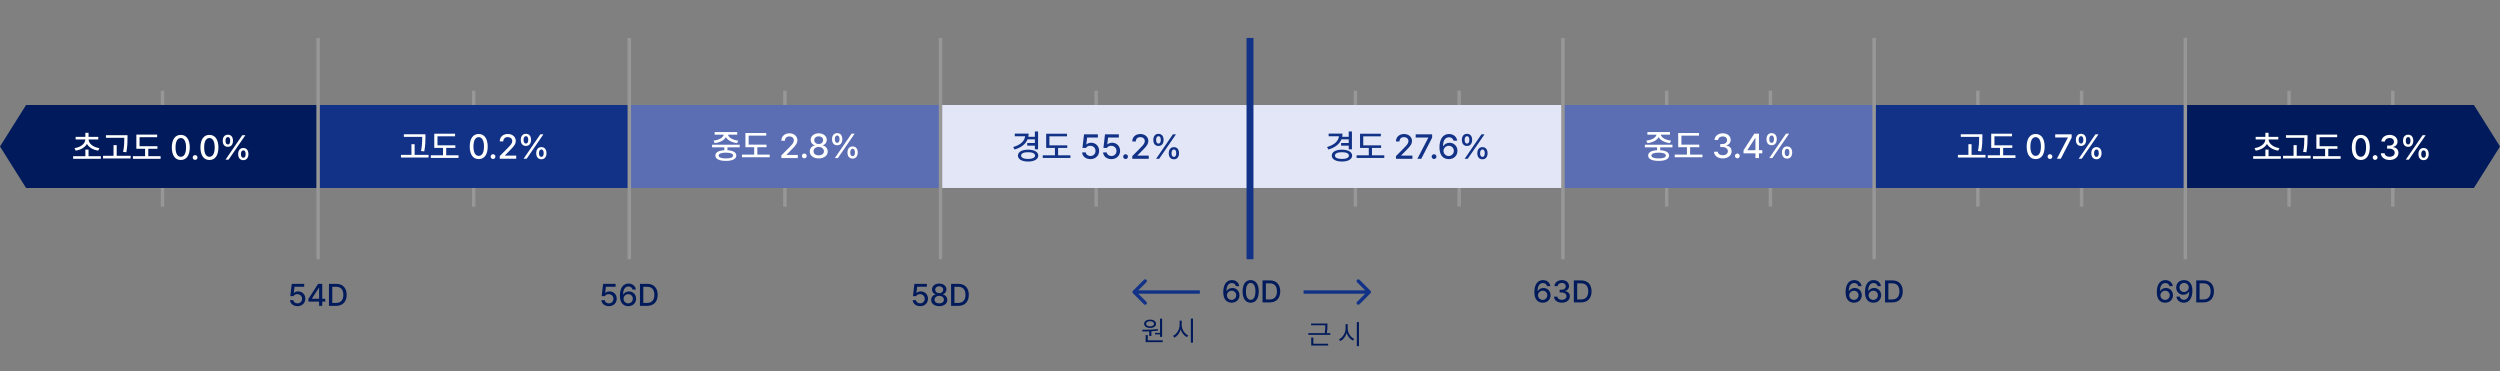 <?xml version="1.0" encoding="UTF-8"?>
<svg width="593px" height="88px" viewBox="0 0 593 88" version="1.1" xmlns="http://www.w3.org/2000/svg" xmlns:xlink="http://www.w3.org/1999/xlink">
    <rect x="0" y="0" width="593" height="88" fill="#808080" stroke="none"/>
    <title>Artboard</title>
    <g id="Artboard" stroke="none" stroke-width="1" fill="none" fill-rule="evenodd">
        <g id="totalSeverity50s" transform="translate(0, 9)">
            <polygon id="Path" fill="#979797" points="111.956 40.013 111.956 12.523 112.777 12.523 112.777 40.013"></polygon>
            <polygon id="Path" fill="#001A5B" fill-rule="nonzero" points="6.188 15.904 29.816 15.904 29.816 35.589 6.188 35.589 0 25.746"></polygon>
            <path d="M292.134,62.802 C293.255,62.809 294.002,62.034 294.002,61.021 C294.002,60.023 293.252,59.309 292.322,59.305 C291.756,59.309 291.266,59.569 290.981,60.012 L290.924,60.012 C290.924,58.833 291.392,58.134 292.199,58.13 C292.725,58.134 293.061,58.44 293.165,58.866 L293.951,58.866 C293.829,58.037 293.162,57.438 292.199,57.438 C290.948,57.438 290.162,58.476 290.159,60.293 C290.159,62.221 291.169,62.794 292.134,62.802 Z M291.017,61.043 C291.024,60.462 291.511,59.951 292.149,59.954 C292.776,59.951 293.23,60.437 293.23,61.036 C293.23,61.645 292.758,62.135 292.127,62.138 C291.485,62.135 291.02,61.623 291.017,61.043 Z" id="Shape" fill="#001A5B" fill-rule="nonzero"></path>
            <path d="M296.662,62.802 C297.869,62.802 298.575,61.829 298.579,60.12 C298.575,58.422 297.858,57.438 296.662,57.438 C295.461,57.438 294.744,58.422 294.744,60.12 C294.744,61.829 295.454,62.802 296.662,62.802 Z M295.537,60.12 C295.537,58.822 295.959,58.112 296.662,58.109 C297.36,58.112 297.786,58.822 297.786,60.12 C297.786,61.421 297.364,62.117 296.662,62.117 C295.955,62.117 295.533,61.421 295.537,60.12 Z" id="Shape" fill="#001A5B" fill-rule="nonzero"></path>
            <path d="M301.167,62.73 C302.756,62.73 303.672,61.742 303.676,60.113 C303.672,58.487 302.756,57.51 301.217,57.51 L299.473,57.51 L299.473,62.73 L301.167,62.73 Z M300.266,62.038 L300.266,58.203 L301.167,58.203 C302.306,58.203 302.89,58.884 302.89,60.113 C302.89,61.346 302.306,62.034 301.123,62.038 L300.266,62.038 Z" id="Shape" fill="#001A5B" fill-rule="nonzero"></path>
            <path d="M275.659,66.581 L275.153,66.581 L275.153,69.951 L273.973,69.951 L273.973,70.316 L275.153,70.316 L275.153,70.906 L275.659,70.906 L275.659,66.581 Z M270.93,69.221 L271,69.631 C271.478,69.631 272.025,69.631 272.602,69.608 L272.602,70.707 L273.108,70.707 L273.108,69.583 C273.631,69.551 274.166,69.499 274.672,69.419 L274.64,69.054 C273.419,69.205 271.99,69.214 270.93,69.221 Z M271.391,67.805 C271.388,68.413 271.958,68.791 272.801,68.791 C273.637,68.791 274.207,68.413 274.21,67.805 C274.207,67.205 273.637,66.811 272.801,66.811 C271.958,66.811 271.388,67.205 271.391,67.805 Z M271.75,72.149 L275.8,72.149 L275.8,71.726 L272.256,71.726 L272.256,70.483 L271.75,70.483 L271.75,72.149 Z M271.872,67.805 C271.865,67.439 272.244,67.189 272.801,67.196 C273.343,67.189 273.727,67.439 273.73,67.805 C273.727,68.176 273.343,68.416 272.801,68.42 C272.244,68.416 271.865,68.176 271.872,67.805 Z" id="Shape" fill="#001A5B" fill-rule="nonzero"></path>
            <path d="M280.304,68.106 L280.304,67.068 L279.805,67.068 L279.805,68.106 C279.798,69.185 279.096,70.275 278.247,70.662 L278.568,71.085 C279.234,70.749 279.795,70.028 280.058,69.169 C280.33,69.98 280.891,70.656 281.541,70.97 L281.849,70.573 C281.009,70.191 280.301,69.147 280.304,68.106 Z M282.471,72.284 L282.977,72.284 L282.977,66.574 L282.471,66.574 L282.471,72.284 Z" id="Shape" fill="#001A5B" fill-rule="nonzero"></path>
            <path d="M314.862,67.74 L310.991,67.74 L310.991,68.151 L314.361,68.151 L314.361,68.183 C314.365,68.666 314.365,69.227 314.211,70.015 L310.331,70.015 L310.331,70.438 L315.547,70.438 L315.547,70.015 L314.711,70.015 C314.862,69.24 314.862,68.663 314.862,68.183 L314.862,67.74 Z M311.023,72.963 L315.035,72.963 L315.035,72.54 L311.523,72.54 L311.523,71.079 L311.023,71.079 L311.023,72.963 Z" id="Shape" fill="#001A5B" fill-rule="nonzero"></path>
            <path d="M319.674,68.926 L319.674,67.888 L319.174,67.888 L319.174,68.926 C319.168,70.006 318.466,71.095 317.617,71.483 L317.937,71.905 C318.603,71.569 319.164,70.848 319.427,69.99 C319.699,70.8 320.26,71.476 320.911,71.79 L321.218,71.393 C320.378,71.012 319.67,69.967 319.674,68.926 Z M321.84,73.104 L322.346,73.104 L322.346,67.394 L321.84,67.394 L321.84,73.104 Z" id="Shape" fill="#001A5B" fill-rule="nonzero"></path>
            <path d="M70.563,63.622 C71.652,63.622 72.423,62.883 72.423,61.856 C72.423,60.85 71.698,60.122 70.714,60.118 C70.318,60.122 69.95,60.263 69.734,60.472 L69.684,60.472 L69.857,59.008 L72.156,59.008 L72.156,58.331 L69.201,58.331 L68.862,61.236 L69.612,61.236 C69.788,60.915 70.109,60.774 70.527,60.774 C71.183,60.782 71.652,61.243 71.652,61.877 C71.652,62.497 71.197,62.955 70.563,62.959 C70.037,62.955 69.612,62.631 69.568,62.187 L68.797,62.187 C68.833,63.02 69.575,63.622 70.563,63.622 Z" id="Path" fill="#001A5B" fill-rule="nonzero"></path>
            <path d="M73.151,62.533 L75.688,62.533 L75.688,63.55 L76.438,63.55 L76.438,62.533 L77.152,62.533 L77.152,61.863 L76.438,61.863 L76.438,58.331 L75.458,58.331 L73.151,61.892 L73.151,62.533 Z M73.987,61.863 L73.987,61.82 L75.631,59.275 L75.688,59.275 L75.688,61.863 L73.987,61.863 Z" id="Shape" fill="#001A5B" fill-rule="nonzero"></path>
            <path d="M79.718,63.55 C81.308,63.55 82.224,62.562 82.227,60.933 C82.224,59.307 81.308,58.331 79.769,58.331 L78.024,58.331 L78.024,63.55 L79.718,63.55 Z M78.817,62.858 L78.817,59.023 L79.718,59.023 C80.857,59.023 81.441,59.704 81.441,60.933 C81.441,62.166 80.857,62.854 79.675,62.858 L78.817,62.858 Z" id="Shape" fill="#001A5B" fill-rule="nonzero"></path>
            <path d="M144.424,63.622 C145.512,63.622 146.284,62.883 146.284,61.856 C146.284,60.85 145.559,60.122 144.576,60.118 C144.179,60.122 143.811,60.263 143.595,60.472 L143.545,60.472 L143.718,59.008 L146.017,59.008 L146.017,58.331 L143.061,58.331 L142.723,61.236 L143.472,61.236 C143.649,60.915 143.969,60.774 144.388,60.774 C145.044,60.782 145.512,61.243 145.512,61.877 C145.512,62.497 145.058,62.955 144.424,62.959 C143.897,62.955 143.472,62.631 143.429,62.187 L142.658,62.187 C142.694,63.02 143.436,63.622 144.424,63.622 Z" id="Path" fill="#001A5B" fill-rule="nonzero"></path>
            <path d="M149.016,63.622 C150.136,63.629 150.883,62.854 150.883,61.841 C150.883,60.843 150.133,60.129 149.203,60.126 C148.637,60.129 148.147,60.389 147.862,60.832 L147.805,60.832 C147.805,59.653 148.273,58.954 149.081,58.951 C149.607,58.954 149.942,59.261 150.046,59.686 L150.832,59.686 C150.71,58.857 150.043,58.259 149.081,58.259 C147.83,58.259 147.044,59.297 147.04,61.113 C147.04,63.042 148.05,63.615 149.016,63.622 Z M147.898,61.863 C147.906,61.283 148.392,60.771 149.03,60.774 C149.657,60.771 150.112,61.257 150.112,61.856 C150.112,62.465 149.639,62.955 149.009,62.959 C148.367,62.955 147.902,62.443 147.898,61.863 Z" id="Shape" fill="#001A5B" fill-rule="nonzero"></path>
            <path d="M153.493,63.55 C155.082,63.55 155.998,62.562 156.001,60.933 C155.998,59.307 155.082,58.331 153.543,58.331 L151.798,58.331 L151.798,63.55 L153.493,63.55 Z M152.591,62.858 L152.591,59.023 L153.493,59.023 C154.631,59.023 155.215,59.704 155.215,60.933 C155.215,62.166 154.631,62.854 153.449,62.858 L152.591,62.858 Z" id="Shape" fill="#001A5B" fill-rule="nonzero"></path>
            <path d="M218.259,63.622 C219.348,63.622 220.119,62.883 220.119,61.856 C220.119,60.85 219.394,60.122 218.411,60.118 C218.014,60.122 217.647,60.263 217.43,60.472 L217.38,60.472 L217.553,59.008 L219.852,59.008 L219.852,58.331 L216.897,58.331 L216.558,61.236 L217.308,61.236 C217.484,60.915 217.805,60.774 218.223,60.774 C218.879,60.782 219.348,61.243 219.348,61.877 C219.348,62.497 218.893,62.955 218.259,62.959 C217.733,62.955 217.308,62.631 217.264,62.187 L216.493,62.187 C216.529,63.02 217.272,63.622 218.259,63.622 Z" id="Path" fill="#001A5B" fill-rule="nonzero"></path>
            <path d="M222.786,63.622 C223.904,63.622 224.7,63.009 224.704,62.158 C224.7,61.488 224.217,60.94 223.608,60.846 L223.608,60.818 C224.134,60.695 224.498,60.219 224.502,59.65 C224.498,58.846 223.77,58.259 222.786,58.259 C221.788,58.259 221.064,58.846 221.064,59.65 C221.064,60.219 221.42,60.695 221.958,60.818 L221.958,60.846 C221.341,60.94 220.862,61.488 220.869,62.158 C220.862,63.009 221.651,63.622 222.786,63.622 Z M221.676,62.101 C221.666,61.564 222.137,61.171 222.786,61.171 C223.428,61.171 223.896,61.564 223.896,62.101 C223.896,62.613 223.464,62.966 222.786,62.966 C222.098,62.966 221.666,62.613 221.676,62.101 Z M221.834,59.722 C221.839,59.235 222.213,58.904 222.786,58.907 C223.345,58.904 223.727,59.235 223.723,59.722 C223.727,60.212 223.331,60.547 222.786,60.544 C222.227,60.547 221.839,60.209 221.834,59.722 Z" id="Shape" fill="#001A5B" fill-rule="nonzero"></path>
            <path d="M227.292,63.55 C228.882,63.55 229.797,62.562 229.8,60.933 C229.797,59.307 228.882,58.331 227.342,58.331 L225.598,58.331 L225.598,63.55 L227.292,63.55 Z M226.391,62.858 L226.391,59.023 L227.292,59.023 C228.43,59.023 229.014,59.704 229.014,60.933 C229.014,62.166 228.43,62.854 227.249,62.858 L226.391,62.858 Z" id="Shape" fill="#001A5B" fill-rule="nonzero"></path>
            <path d="M365.926,62.802 C367.047,62.809 367.794,62.034 367.794,61.021 C367.794,60.023 367.044,59.309 366.114,59.305 C365.548,59.309 365.058,59.569 364.773,60.012 L364.716,60.012 C364.716,58.833 365.184,58.134 365.992,58.13 C366.517,58.134 366.853,58.44 366.957,58.866 L367.743,58.866 C367.621,58.037 366.954,57.438 365.992,57.438 C364.741,57.438 363.955,58.476 363.951,60.293 C363.951,62.221 364.961,62.794 365.926,62.802 Z M364.809,61.043 C364.816,60.462 365.303,59.951 365.941,59.954 C366.568,59.951 367.022,60.437 367.022,61.036 C367.022,61.645 366.55,62.135 365.92,62.138 C365.277,62.135 364.813,61.623 364.809,61.043 Z" id="Shape" fill="#001A5B" fill-rule="nonzero"></path>
            <path d="M370.49,62.802 C371.571,62.802 372.374,62.164 372.371,61.295 C372.374,60.635 371.96,60.156 371.247,60.055 L371.247,60.019 C371.809,59.879 372.177,59.453 372.169,58.859 C372.177,58.087 371.531,57.438 370.504,57.438 C369.531,57.438 368.745,58.015 368.724,58.866 L369.487,58.866 C369.505,58.394 369.975,58.102 370.497,58.102 C371.048,58.102 371.405,58.426 371.405,58.902 C371.405,59.403 370.991,59.734 370.396,59.731 L369.949,59.731 L369.949,60.38 L370.396,60.38 C371.142,60.383 371.571,60.751 371.571,61.266 C371.571,61.774 371.113,62.117 370.482,62.117 C369.898,62.117 369.445,61.825 369.415,61.367 L368.608,61.367 C368.641,62.221 369.409,62.802 370.49,62.802 Z" id="Path" fill="#001A5B" fill-rule="nonzero"></path>
            <path d="M375.01,62.73 C376.599,62.73 377.515,61.742 377.518,60.113 C377.515,58.487 376.599,57.51 375.06,57.51 L373.315,57.51 L373.315,62.73 L375.01,62.73 Z M374.108,62.038 L374.108,58.203 L375.01,58.203 C376.148,58.203 376.732,58.884 376.732,60.113 C376.732,61.346 376.148,62.034 374.966,62.038 L374.108,62.038 Z" id="Shape" fill="#001A5B" fill-rule="nonzero"></path>
            <path d="M439.748,62.802 C440.869,62.809 441.614,62.034 441.614,61.021 C441.614,60.023 440.865,59.309 439.935,59.305 C439.369,59.309 438.879,59.569 438.594,60.012 L438.536,60.012 C438.536,58.833 439.005,58.134 439.812,58.13 C440.339,58.134 440.674,58.44 440.779,58.866 L441.564,58.866 C441.441,58.037 440.775,57.438 439.812,57.438 C438.562,57.438 437.776,58.476 437.773,60.293 C437.773,62.221 438.781,62.794 439.748,62.802 Z M438.631,61.043 C438.637,60.462 439.124,59.951 439.762,59.954 C440.389,59.951 440.843,60.437 440.843,61.036 C440.843,61.645 440.371,62.135 439.74,62.138 C439.099,62.135 438.634,61.623 438.631,61.043 Z" id="Shape" fill="#001A5B" fill-rule="nonzero"></path>
            <path d="M444.346,62.802 C445.468,62.809 446.214,62.034 446.214,61.021 C446.214,60.023 445.464,59.309 444.534,59.305 C443.968,59.309 443.478,59.569 443.193,60.012 L443.136,60.012 C443.136,58.833 443.604,58.134 444.411,58.13 C444.938,58.134 445.273,58.44 445.377,58.866 L446.163,58.866 C446.041,58.037 445.374,57.438 444.411,57.438 C443.16,57.438 442.375,58.476 442.371,60.293 C442.371,62.221 443.381,62.794 444.346,62.802 Z M443.229,61.043 C443.237,60.462 443.723,59.951 444.361,59.954 C444.989,59.951 445.442,60.437 445.442,61.036 C445.442,61.645 444.971,62.135 444.34,62.138 C443.698,62.135 443.233,61.623 443.229,61.043 Z" id="Shape" fill="#001A5B" fill-rule="nonzero"></path>
            <path d="M448.823,62.73 C450.413,62.73 451.329,61.742 451.332,60.113 C451.329,58.487 450.413,57.51 448.874,57.51 L447.129,57.51 L447.129,62.73 L448.823,62.73 Z M447.923,62.038 L447.923,58.203 L448.823,58.203 C449.962,58.203 450.546,58.884 450.546,60.113 C450.546,61.346 449.962,62.034 448.78,62.038 L447.923,62.038 Z" id="Shape" fill="#001A5B" fill-rule="nonzero"></path>
            <path d="M513.565,62.802 C514.686,62.809 515.432,62.034 515.432,61.021 C515.432,60.023 514.682,59.309 513.752,59.306 C513.186,59.309 512.696,59.569 512.412,60.012 L512.354,60.012 C512.354,58.833 512.823,58.134 513.63,58.131 C514.156,58.134 514.491,58.44 514.596,58.866 L515.382,58.866 C515.259,58.037 514.592,57.438 513.63,57.438 C512.379,57.438 511.593,58.476 511.59,60.293 C511.59,62.221 512.599,62.795 513.565,62.802 Z M512.448,61.043 C512.455,60.462 512.942,59.951 513.579,59.954 C514.206,59.951 514.661,60.437 514.661,61.036 C514.661,61.645 514.188,62.135 513.558,62.139 C512.916,62.135 512.451,61.623 512.448,61.043 Z" id="Shape" fill="#001A5B" fill-rule="nonzero"></path>
            <path d="M518.07,57.438 C516.935,57.431 516.196,58.21 516.196,59.205 C516.196,60.203 516.946,60.92 517.883,60.92 C518.445,60.92 518.936,60.654 519.217,60.214 L519.282,60.214 C519.274,61.407 518.802,62.106 517.998,62.11 C517.472,62.106 517.133,61.8 517.025,61.36 L516.24,61.36 C516.365,62.207 517.036,62.802 517.998,62.802 C519.249,62.802 520.038,61.764 520.038,59.933 C520.035,58.022 519.029,57.446 518.07,57.438 Z M516.967,59.19 C516.964,58.592 517.44,58.102 518.07,58.102 C518.709,58.102 519.174,58.617 519.174,59.183 C519.174,59.76 518.687,60.275 518.056,60.271 C517.422,60.275 516.971,59.796 516.967,59.19 Z" id="Shape" fill="#001A5B" fill-rule="nonzero"></path>
            <path d="M522.641,62.73 C524.23,62.73 525.146,61.742 525.149,60.113 C525.146,58.487 524.23,57.511 522.691,57.511 L520.947,57.511 L520.947,62.73 L522.641,62.73 Z M521.74,62.038 L521.74,58.203 L522.641,58.203 C523.78,58.203 524.364,58.884 524.364,60.113 C524.364,61.346 523.78,62.034 522.598,62.038 L521.74,62.038 Z" id="Shape" fill="#001A5B" fill-rule="nonzero"></path>
            <polygon id="Path" fill="#979797" points="38.139 40.013 38.139 12.523 38.959 12.523 38.959 40.013"></polygon>
            <polygon id="Path" fill="#979797" points="185.774 40.013 185.774 12.523 186.594 12.523 186.594 40.013"></polygon>
            <polygon id="Path" fill="#979797" points="259.591 40.013 259.591 12.523 260.411 12.523 260.411 40.013"></polygon>
            <polygon id="Path" fill="#979797" points="321.106 40.013 321.106 12.523 321.926 12.523 321.926 40.013"></polygon>
            <polygon id="Path" fill="#979797" points="345.712 40.013 345.712 12.523 346.532 12.523 346.532 40.013"></polygon>
            <polygon id="Path" fill="#979797" points="394.923 40.013 394.923 12.523 395.743 12.523 395.743 40.013"></polygon>
            <polygon id="Path" fill="#979797" points="419.529 40.013 419.529 12.523 420.349 12.523 420.349 40.013"></polygon>
            <polygon id="Path" fill="#979797" points="468.741 40.013 468.741 12.523 469.561 12.523 469.561 40.013"></polygon>
            <polygon id="Path" fill="#979797" points="493.346 40.013 493.346 12.523 494.167 12.523 494.167 40.013"></polygon>
            <polygon id="Path" fill="#979797" points="542.558 40.013 542.558 12.523 543.378 12.523 543.378 40.013"></polygon>
            <polygon id="Path" fill="#979797" points="567.164 40.013 567.164 12.523 567.984 12.523 567.984 40.013"></polygon>
            <rect id="Rectangle" fill="#E2E6F6" fill-rule="nonzero" x="223.093" y="15.904" width="73.817" height="19.685"></rect>
            <path d="M246.233,22.178 L245.472,22.178 L245.472,23.452 L243.914,23.452 C243.962,23.211 243.99,22.955 243.99,22.691 L240.706,22.691 L240.706,23.315 L243.165,23.315 C243.029,24.473 242.036,25.386 240.337,25.871 L240.642,26.463 C242.196,26.019 243.273,25.206 243.738,24.052 L245.472,24.052 L245.472,24.925 L243.661,24.925 L243.661,25.55 L245.472,25.55 L245.472,26.423 L246.233,26.423 L246.233,22.178 Z M241.451,27.905 C241.451,28.778 242.396,29.315 243.87,29.315 C245.323,29.315 246.277,28.778 246.28,27.905 C246.277,27.036 245.323,26.507 243.87,26.503 C242.396,26.507 241.451,27.036 241.451,27.905 Z M242.204,27.905 C242.204,27.392 242.845,27.1 243.87,27.104 C244.875,27.1 245.516,27.392 245.52,27.905 C245.516,28.41 244.875,28.702 243.87,28.706 C242.845,28.702 242.204,28.41 242.204,27.905 Z" id="Shape" fill="#113287" fill-rule="nonzero"></path>
            <polygon id="Path" fill="#113287" fill-rule="nonzero" points="253.153 25.478 248.916 25.478 248.916 23.339 253.089 23.339 253.089 22.723 248.155 22.723 248.155 26.087 250.23 26.087 250.23 27.841 247.338 27.841 247.338 28.466 253.906 28.466 253.906 27.841 250.983 27.841 250.983 26.087 253.153 26.087"></polygon>
            <path d="M258.648,28.746 C259.857,28.746 260.714,27.925 260.714,26.784 C260.714,25.666 259.91,24.857 258.816,24.853 C258.376,24.857 257.967,25.013 257.727,25.246 L257.67,25.246 L257.863,23.62 L260.418,23.62 L260.418,22.867 L257.134,22.867 L256.758,26.095 L257.591,26.095 C257.787,25.738 258.143,25.582 258.608,25.582 C259.336,25.59 259.857,26.103 259.857,26.808 C259.857,27.497 259.353,28.005 258.648,28.009 C258.063,28.005 257.591,27.645 257.542,27.152 L256.685,27.152 C256.726,28.077 257.551,28.746 258.648,28.746 Z" id="Path" fill="#113287" fill-rule="nonzero"></path>
            <path d="M263.622,28.746 C264.832,28.746 265.689,27.925 265.689,26.784 C265.689,25.666 264.883,24.857 263.79,24.853 C263.349,24.857 262.941,25.013 262.701,25.246 L262.645,25.246 L262.837,23.62 L265.392,23.62 L265.392,22.867 L262.108,22.867 L261.731,26.095 L262.564,26.095 C262.761,25.738 263.117,25.582 263.582,25.582 C264.311,25.59 264.832,26.103 264.832,26.808 C264.832,27.497 264.326,28.005 263.622,28.009 C263.037,28.005 262.564,27.645 262.516,27.152 L261.659,27.152 C261.699,28.077 262.524,28.746 263.622,28.746 Z" id="Path" fill="#113287" fill-rule="nonzero"></path>
            <path d="M266.986,28.722 C267.295,28.718 267.55,28.466 267.555,28.153 C267.55,27.841 267.295,27.585 266.986,27.585 C266.674,27.585 266.413,27.841 266.417,28.153 C266.413,28.466 266.674,28.718 266.986,28.722 Z" id="Path" fill="#113287" fill-rule="nonzero"></path>
            <path d="M268.58,28.666 L272.481,28.666 L272.481,27.913 L269.805,27.913 L269.805,27.865 L270.983,26.671 C272.072,25.602 272.376,25.086 272.385,24.437 C272.376,23.496 271.604,22.787 270.486,22.787 C269.381,22.787 268.572,23.488 268.58,24.549 L269.413,24.549 C269.416,23.932 269.826,23.524 270.47,23.524 C271.079,23.524 271.543,23.888 271.543,24.461 C271.543,24.969 271.227,25.338 270.59,25.999 L268.58,28.025 L268.58,28.666 Z" id="Path" fill="#113287" fill-rule="nonzero"></path>
            <path d="M274.787,25.622 C275.568,25.63 276.001,25.046 276.005,24.18 C276.001,23.331 275.584,22.743 274.787,22.747 C274.014,22.743 273.562,23.331 273.57,24.18 C273.562,25.042 273.995,25.63 274.787,25.622 Z M274.227,28.666 L274.955,28.666 L278.936,22.867 L278.207,22.867 L274.227,28.666 Z M274.227,24.18 C274.231,23.664 274.415,23.315 274.787,23.307 C275.176,23.303 275.34,23.66 275.34,24.18 C275.34,24.713 275.163,25.058 274.787,25.062 C274.415,25.058 274.231,24.713 274.227,24.18 Z M277.23,27.344 C277.226,28.197 277.659,28.786 278.448,28.786 C279.228,28.786 279.661,28.201 279.666,27.344 C279.661,26.487 279.241,25.899 278.448,25.903 C277.675,25.899 277.226,26.487 277.23,27.344 Z M277.887,27.344 C277.891,26.82 278.079,26.471 278.448,26.463 C278.836,26.463 279,26.816 279,27.344 C279,27.869 278.824,28.217 278.448,28.217 C278.075,28.217 277.891,27.869 277.887,27.344 Z" id="Shape" fill="#113287" fill-rule="nonzero"></path>
            <rect id="Rectangle" fill="#5B6EB4" fill-rule="nonzero" x="149.275" y="15.904" width="73.817" height="19.685"></rect>
            <path d="M175.455,25.326 L168.911,25.326 L168.911,25.943 L171.803,25.943 L171.803,26.631 C170.469,26.7 169.688,27.144 169.688,27.897 C169.688,28.71 170.618,29.167 172.179,29.163 C173.721,29.167 174.65,28.71 174.654,27.897 C174.65,27.144 173.869,26.704 172.556,26.631 L172.556,25.943 L175.455,25.943 L175.455,25.326 Z M169.255,24.349 L169.52,24.949 C170.765,24.805 171.786,24.281 172.183,23.52 C172.571,24.281 173.601,24.805 174.846,24.949 L175.119,24.349 C173.805,24.217 172.796,23.636 172.692,22.939 L174.87,22.939 L174.87,22.33 L169.512,22.33 L169.512,22.939 L171.667,22.939 C171.562,23.632 170.545,24.217 169.255,24.349 Z M170.457,27.897 C170.453,27.452 171.082,27.212 172.179,27.208 C173.26,27.212 173.893,27.452 173.893,27.897 C173.893,28.334 173.26,28.586 172.179,28.578 C171.082,28.586 170.453,28.334 170.457,27.897 Z" id="Shape" fill="#FFFFFF" fill-rule="nonzero"></path>
            <polygon id="Path" fill="#FFFFFF" fill-rule="nonzero" points="181.815 25.31 177.578 25.31 177.578 23.171 181.751 23.171 181.751 22.555 176.817 22.555 176.817 25.919 178.891 25.919 178.891 27.673 176 27.673 176 28.297 182.568 28.297 182.568 27.673 179.644 27.673 179.644 25.919 181.815 25.919"></polygon>
            <path d="M185.339,28.498 L189.24,28.498 L189.24,27.745 L186.565,27.745 L186.565,27.697 L187.742,26.503 C188.832,25.434 189.136,24.917 189.143,24.269 C189.136,23.327 188.362,22.619 187.245,22.619 C186.14,22.619 185.331,23.319 185.339,24.381 L186.172,24.381 C186.176,23.764 186.584,23.356 187.229,23.356 C187.838,23.356 188.303,23.72 188.303,24.293 C188.303,24.801 187.986,25.17 187.349,25.83 L185.339,27.857 L185.339,28.498 Z" id="Path" fill="#FFFFFF" fill-rule="nonzero"></path>
            <path d="M190.785,28.554 C191.094,28.55 191.35,28.297 191.354,27.985 C191.35,27.673 191.094,27.416 190.785,27.416 C190.473,27.416 190.213,27.673 190.217,27.985 C190.213,28.297 190.473,28.55 190.785,28.554 Z" id="Path" fill="#FFFFFF" fill-rule="nonzero"></path>
            <path d="M194.205,28.578 C195.447,28.578 196.332,27.897 196.336,26.952 C196.332,26.207 195.796,25.598 195.119,25.494 L195.119,25.462 C195.703,25.326 196.108,24.797 196.112,24.164 C196.108,23.271 195.299,22.619 194.205,22.619 C193.097,22.619 192.291,23.271 192.291,24.164 C192.291,24.797 192.688,25.326 193.284,25.462 L193.284,25.494 C192.6,25.598 192.067,26.207 192.075,26.952 C192.067,27.897 192.944,28.578 194.205,28.578 Z M192.972,26.888 C192.96,26.291 193.484,25.854 194.205,25.854 C194.918,25.854 195.439,26.291 195.439,26.888 C195.439,27.456 194.958,27.849 194.205,27.849 C193.441,27.849 192.96,27.456 192.972,26.888 Z M193.148,24.245 C193.152,23.704 193.569,23.335 194.205,23.339 C194.826,23.335 195.251,23.704 195.247,24.245 C195.251,24.789 194.811,25.162 194.205,25.158 C193.585,25.162 193.152,24.785 193.148,24.245 Z" id="Shape" fill="#FFFFFF" fill-rule="nonzero"></path>
            <path d="M198.579,25.454 C199.36,25.462 199.793,24.877 199.797,24.012 C199.793,23.163 199.376,22.575 198.579,22.579 C197.806,22.575 197.353,23.163 197.362,24.012 C197.353,24.873 197.786,25.462 198.579,25.454 Z M198.019,28.498 L198.747,28.498 L202.728,22.699 L201.999,22.699 L198.019,28.498 Z M198.019,24.012 C198.023,23.496 198.206,23.147 198.579,23.139 C198.967,23.135 199.132,23.492 199.132,24.012 C199.132,24.545 198.955,24.889 198.579,24.893 C198.206,24.889 198.023,24.545 198.019,24.012 Z M201.022,27.176 C201.018,28.029 201.45,28.618 202.239,28.618 C203.02,28.618 203.453,28.033 203.457,27.176 C203.453,26.319 203.032,25.73 202.239,25.734 C201.467,25.73 201.018,26.319 201.022,27.176 Z M201.679,27.176 C201.682,26.651 201.871,26.303 202.239,26.295 C202.628,26.295 202.792,26.647 202.792,27.176 C202.792,27.701 202.616,28.049 202.239,28.049 C201.867,28.049 201.682,27.701 201.679,27.176 Z" id="Shape" fill="#FFFFFF" fill-rule="nonzero"></path>
            <rect id="Rectangle" fill="#113287" fill-rule="nonzero" x="75.458" y="15.904" width="73.817" height="19.685"></rect>
            <path d="M100.913,22.851 L95.795,22.851 L95.795,23.468 L100.151,23.468 L100.151,23.556 C100.148,24.417 100.148,25.434 99.872,26.824 L100.64,26.904 C100.908,25.434 100.908,24.441 100.913,23.556 L100.913,22.851 Z M95.106,28.37 L101.65,28.37 L101.65,27.737 L98.349,27.737 L98.349,25.206 L97.596,25.206 L97.596,27.737 L95.106,27.737 L95.106,28.37 Z" id="Shape" fill="#FFFFFF" fill-rule="nonzero"></path>
            <polygon id="Path" fill="#FFFFFF" fill-rule="nonzero" points="108.01 25.47 103.772 25.47 103.772 23.331 107.945 23.331 107.945 22.715 103.011 22.715 103.011 26.079 105.086 26.079 105.086 27.833 102.194 27.833 102.194 28.458 108.762 28.458 108.762 27.833 105.839 27.833 105.839 26.079 108.01 26.079"></polygon>
            <path d="M113.552,28.738 C114.894,28.738 115.678,27.657 115.683,25.758 C115.678,23.872 114.881,22.779 113.552,22.779 C112.218,22.779 111.422,23.872 111.422,25.758 C111.422,27.657 112.211,28.738 113.552,28.738 Z M112.303,25.758 C112.303,24.317 112.771,23.528 113.552,23.524 C114.329,23.528 114.802,24.317 114.802,25.758 C114.802,27.204 114.333,27.977 113.552,27.977 C112.767,27.977 112.298,27.204 112.303,25.758 Z" id="Shape" fill="#FFFFFF" fill-rule="nonzero"></path>
            <path d="M116.948,28.714 C117.257,28.71 117.512,28.458 117.517,28.145 C117.512,27.833 117.257,27.577 116.948,27.577 C116.636,27.577 116.376,27.833 116.38,28.145 C116.376,28.458 116.636,28.71 116.948,28.714 Z" id="Path" fill="#FFFFFF" fill-rule="nonzero"></path>
            <path d="M118.542,28.658 L122.443,28.658 L122.443,27.905 L119.767,27.905 L119.767,27.857 L120.945,26.664 C122.034,25.594 122.338,25.078 122.347,24.429 C122.338,23.488 121.566,22.779 120.449,22.779 C119.343,22.779 118.534,23.48 118.542,24.541 L119.375,24.541 C119.379,23.924 119.788,23.516 120.432,23.516 C121.041,23.516 121.506,23.88 121.506,24.453 C121.506,24.961 121.189,25.33 120.552,25.991 L118.542,28.017 L118.542,28.658 Z" id="Path" fill="#FFFFFF" fill-rule="nonzero"></path>
            <path d="M124.75,25.614 C125.531,25.622 125.963,25.038 125.967,24.173 C125.963,23.323 125.546,22.735 124.75,22.739 C123.976,22.735 123.524,23.323 123.532,24.173 C123.524,25.034 123.957,25.622 124.75,25.614 Z M124.189,28.658 L124.918,28.658 L128.898,22.859 L128.17,22.859 L124.189,28.658 Z M124.189,24.173 C124.193,23.656 124.377,23.307 124.75,23.299 C125.138,23.295 125.302,23.652 125.302,24.173 C125.302,24.705 125.126,25.05 124.75,25.054 C124.377,25.05 124.193,24.705 124.189,24.173 Z M127.192,27.336 C127.188,28.189 127.621,28.778 128.41,28.778 C129.191,28.778 129.623,28.193 129.628,27.336 C129.623,26.479 129.203,25.891 128.41,25.895 C127.637,25.891 127.188,26.479 127.192,27.336 Z M127.849,27.336 C127.853,26.812 128.041,26.463 128.41,26.455 C128.798,26.455 128.962,26.808 128.962,27.336 C128.962,27.861 128.787,28.209 128.41,28.209 C128.037,28.209 127.853,27.861 127.849,27.336 Z" id="Shape" fill="#FFFFFF" fill-rule="nonzero"></path>
            <rect id="Rectangle" fill="#001A5B" fill-rule="nonzero" x="9.022" y="15.904" width="66.436" height="19.685"></rect>
            <path d="M23.918,28.045 L21.002,28.045 L21.002,26.483 L20.249,26.483 L20.249,28.045 L17.35,28.045 L17.35,28.67 L23.918,28.67 L23.918,28.045 Z M17.67,26.139 L17.959,26.732 C19.16,26.543 20.157,25.975 20.622,25.138 C21.09,25.975 22.092,26.543 23.293,26.732 L23.581,26.139 C22.108,25.923 21.046,25.09 21.01,24.08 L23.309,24.08 L23.309,23.464 L21.002,23.464 L21.002,22.502 L20.249,22.502 L20.249,23.464 L17.943,23.464 L17.943,24.08 L20.241,24.08 C20.205,25.09 19.144,25.923 17.67,26.139 Z" id="Shape" fill="#FFFFFF" fill-rule="nonzero"></path>
            <path d="M30.245,23.063 L25.127,23.063 L25.127,23.68 L29.484,23.68 L29.484,23.768 C29.481,24.629 29.481,25.646 29.204,27.036 L29.973,27.116 C30.241,25.646 30.241,24.653 30.245,23.768 L30.245,23.063 Z M24.438,28.582 L30.982,28.582 L30.982,27.949 L27.682,27.949 L27.682,25.418 L26.929,25.418 L26.929,27.949 L24.438,27.949 L24.438,28.582 Z" id="Shape" fill="#FFFFFF" fill-rule="nonzero"></path>
            <polygon id="Path" fill="#FFFFFF" fill-rule="nonzero" points="37.342 25.682 33.105 25.682 33.105 23.544 37.278 23.544 37.278 22.927 32.344 22.927 32.344 26.291 34.419 26.291 34.419 28.045 31.527 28.045 31.527 28.67 38.095 28.67 38.095 28.045 35.171 28.045 35.171 26.291 37.342 26.291"></polygon>
            <path d="M42.885,28.95 C44.226,28.95 45.011,27.869 45.015,25.971 C45.011,24.084 44.214,22.991 42.885,22.991 C41.551,22.991 40.754,24.084 40.754,25.971 C40.754,27.869 41.543,28.95 42.885,28.95 Z M41.635,25.971 C41.635,24.529 42.104,23.74 42.885,23.736 C43.662,23.74 44.134,24.529 44.134,25.971 C44.134,27.416 43.666,28.189 42.885,28.189 C42.1,28.189 41.631,27.416 41.635,25.971 Z" id="Shape" fill="#FFFFFF" fill-rule="nonzero"></path>
            <path d="M46.281,28.926 C46.589,28.922 46.846,28.67 46.85,28.358 C46.846,28.045 46.589,27.789 46.281,27.789 C45.968,27.789 45.708,28.045 45.712,28.358 C45.708,28.67 45.968,28.922 46.281,28.926 Z" id="Path" fill="#FFFFFF" fill-rule="nonzero"></path>
            <path d="M49.677,28.95 C51.019,28.95 51.804,27.869 51.808,25.971 C51.804,24.084 51.007,22.991 49.677,22.991 C48.343,22.991 47.546,24.084 47.546,25.971 C47.546,27.869 48.335,28.95 49.677,28.95 Z M48.427,25.971 C48.427,24.529 48.896,23.74 49.677,23.736 C50.454,23.74 50.926,24.529 50.926,25.971 C50.926,27.416 50.458,28.189 49.677,28.189 C48.892,28.189 48.423,27.416 48.427,25.971 Z" id="Shape" fill="#FFFFFF" fill-rule="nonzero"></path>
            <path d="M54.05,25.827 C54.831,25.834 55.264,25.25 55.268,24.385 C55.264,23.536 54.847,22.947 54.05,22.951 C53.277,22.947 52.825,23.536 52.833,24.385 C52.825,25.246 53.257,25.834 54.05,25.827 Z M53.49,28.87 L54.218,28.87 L58.199,23.071 L57.47,23.071 L53.49,28.87 Z M53.49,24.385 C53.494,23.868 53.678,23.52 54.05,23.512 C54.439,23.508 54.603,23.864 54.603,24.385 C54.603,24.917 54.427,25.262 54.05,25.266 C53.678,25.262 53.494,24.917 53.49,24.385 Z M56.493,27.549 C56.489,28.402 56.922,28.99 57.711,28.99 C58.492,28.99 58.924,28.406 58.928,27.549 C58.924,26.692 58.504,26.103 57.711,26.107 C56.938,26.103 56.489,26.692 56.493,27.549 Z M57.15,27.549 C57.154,27.024 57.342,26.676 57.711,26.667 C58.099,26.667 58.263,27.02 58.263,27.549 C58.263,28.073 58.087,28.422 57.711,28.422 C57.338,28.422 57.154,28.073 57.15,27.549 Z" id="Shape" fill="#FFFFFF" fill-rule="nonzero"></path>
            <polygon id="Path" fill="#979797" points="148.865 52.492 148.865 0 149.685 0 149.685 52.492"></polygon>
            <polygon id="Path" fill="#979797" points="222.683 52.492 222.683 0 223.503 0 223.503 52.492"></polygon>
            <polygon id="Path" fill="#979797" points="75.048 52.492 75.048 0 75.868 0 75.868 52.492"></polygon>
            <rect id="Rectangle" fill="#113287" fill-rule="nonzero" x="444.545" y="15.904" width="73.817" height="19.685"></rect>
            <path d="M470.22,22.851 L465.101,22.851 L465.101,23.468 L469.459,23.468 L469.459,23.556 C469.455,24.417 469.455,25.434 469.179,26.824 L469.948,26.904 C470.216,25.434 470.216,24.441 470.22,23.556 L470.22,22.851 Z M464.413,28.37 L470.957,28.37 L470.957,27.737 L467.657,27.737 L467.657,25.206 L466.904,25.206 L466.904,27.737 L464.413,27.737 L464.413,28.37 Z" id="Shape" fill="#FFFFFF" fill-rule="nonzero"></path>
            <polygon id="Path" fill="#FFFFFF" fill-rule="nonzero" points="477.317 25.47 473.079 25.47 473.079 23.331 477.253 23.331 477.253 22.715 472.318 22.715 472.318 26.079 474.393 26.079 474.393 27.833 471.501 27.833 471.501 28.458 478.07 28.458 478.07 27.833 475.146 27.833 475.146 26.079 477.317 26.079"></polygon>
            <path d="M482.859,28.738 C484.201,28.738 484.986,27.657 484.99,25.758 C484.986,23.872 484.189,22.779 482.859,22.779 C481.526,22.779 480.729,23.872 480.729,25.758 C480.729,27.657 481.518,28.738 482.859,28.738 Z M481.609,25.758 C481.609,24.317 482.079,23.528 482.859,23.524 C483.636,23.528 484.109,24.317 484.109,25.758 C484.109,27.204 483.64,27.977 482.859,27.977 C482.075,27.977 481.606,27.204 481.609,25.758 Z" id="Shape" fill="#FFFFFF" fill-rule="nonzero"></path>
            <path d="M486.255,28.714 C486.563,28.71 486.82,28.458 486.824,28.145 C486.82,27.833 486.563,27.577 486.255,27.577 C485.943,27.577 485.683,27.833 485.687,28.145 C485.683,28.458 485.943,28.71 486.255,28.714 Z" id="Path" fill="#FFFFFF" fill-rule="nonzero"></path>
            <polygon id="Path" fill="#FFFFFF" fill-rule="nonzero" points="487.897 28.658 488.818 28.658 491.398 23.644 491.398 22.859 487.497 22.859 487.497 23.612 490.485 23.612 490.485 23.66"></polygon>
            <path d="M493.616,25.614 C494.397,25.622 494.83,25.038 494.833,24.173 C494.83,23.323 494.414,22.735 493.616,22.739 C492.844,22.735 492.391,23.323 492.399,24.173 C492.391,25.034 492.823,25.622 493.616,25.614 Z M493.056,28.658 L493.784,28.658 L497.766,22.859 L497.037,22.859 L493.056,28.658 Z M493.056,24.173 C493.059,23.656 493.244,23.307 493.616,23.299 C494.005,23.295 494.169,23.652 494.169,24.173 C494.169,24.705 493.993,25.05 493.616,25.054 C493.244,25.05 493.059,24.705 493.056,24.173 Z M496.06,27.336 C496.056,28.189 496.488,28.778 497.277,28.778 C498.058,28.778 498.49,28.193 498.494,27.336 C498.49,26.479 498.07,25.891 497.277,25.895 C496.504,25.891 496.056,26.479 496.06,27.336 Z M496.716,27.336 C496.72,26.812 496.909,26.463 497.277,26.455 C497.666,26.455 497.83,26.808 497.83,27.336 C497.83,27.861 497.653,28.209 497.277,28.209 C496.904,28.209 496.72,27.861 496.716,27.336 Z" id="Shape" fill="#FFFFFF" fill-rule="nonzero"></path>
            <rect id="Rectangle" fill="#5B6EB4" fill-rule="nonzero" x="370.728" y="15.904" width="73.817" height="19.685"></rect>
            <path d="M396.707,25.326 L390.163,25.326 L390.163,25.943 L393.055,25.943 L393.055,26.631 C391.721,26.7 390.94,27.144 390.94,27.897 C390.94,28.71 391.869,29.167 393.431,29.163 C394.973,29.167 395.902,28.71 395.906,27.897 C395.902,27.144 395.121,26.704 393.808,26.631 L393.808,25.943 L396.707,25.943 L396.707,25.326 Z M390.507,24.349 L390.771,24.949 C392.017,24.805 393.038,24.281 393.435,23.52 C393.823,24.281 394.853,24.805 396.099,24.949 L396.371,24.349 C395.057,24.217 394.048,23.636 393.944,22.939 L396.122,22.939 L396.122,22.33 L390.764,22.33 L390.764,22.939 L392.919,22.939 C392.815,23.632 391.797,24.217 390.507,24.349 Z M391.709,27.897 C391.705,27.452 392.334,27.212 393.431,27.208 C394.512,27.212 395.146,27.452 395.146,27.897 C395.146,28.334 394.512,28.586 393.431,28.578 C392.334,28.586 391.705,28.334 391.709,27.897 Z" id="Shape" fill="#FFFFFF" fill-rule="nonzero"></path>
            <polygon id="Path" fill="#FFFFFF" fill-rule="nonzero" points="403.067 25.31 398.83 25.31 398.83 23.171 403.003 23.171 403.003 22.555 398.069 22.555 398.069 25.919 400.143 25.919 400.143 27.673 397.252 27.673 397.252 28.297 403.82 28.297 403.82 27.673 400.896 27.673 400.896 25.919 403.067 25.919"></polygon>
            <path d="M408.649,28.578 C409.851,28.578 410.744,27.869 410.74,26.904 C410.744,26.171 410.284,25.638 409.491,25.526 L409.491,25.486 C410.115,25.33 410.524,24.857 410.516,24.196 C410.524,23.339 409.806,22.619 408.666,22.619 C407.585,22.619 406.711,23.259 406.687,24.205 L407.536,24.205 C407.556,23.68 408.077,23.356 408.657,23.356 C409.27,23.356 409.667,23.716 409.667,24.245 C409.667,24.801 409.206,25.17 408.545,25.166 L408.049,25.166 L408.049,25.887 L408.545,25.887 C409.374,25.891 409.851,26.299 409.851,26.872 C409.851,27.436 409.342,27.817 408.642,27.817 C407.993,27.817 407.488,27.493 407.456,26.984 L406.559,26.984 C406.595,27.933 407.448,28.578 408.649,28.578 Z" id="Path" fill="#FFFFFF" fill-rule="nonzero"></path>
            <path d="M412.101,28.554 C412.41,28.55 412.666,28.297 412.671,27.985 C412.666,27.673 412.41,27.416 412.101,27.416 C411.789,27.416 411.529,27.673 411.533,27.985 C411.529,28.297 411.789,28.55 412.101,28.554 Z" id="Path" fill="#FFFFFF" fill-rule="nonzero"></path>
            <path d="M413.567,27.368 L416.387,27.368 L416.387,28.498 L417.22,28.498 L417.22,27.368 L418.013,27.368 L418.013,26.623 L417.22,26.623 L417.22,22.699 L416.13,22.699 L413.567,26.655 L413.567,27.368 Z M414.496,26.623 L414.496,26.575 L416.323,23.748 L416.387,23.748 L416.387,26.623 L414.496,26.623 Z" id="Shape" fill="#FFFFFF" fill-rule="nonzero"></path>
            <path d="M420.231,25.454 C421.013,25.462 421.445,24.877 421.449,24.012 C421.445,23.163 421.028,22.575 420.231,22.579 C419.459,22.575 419.006,23.163 419.014,24.012 C419.006,24.873 419.439,25.462 420.231,25.454 Z M419.671,28.498 L420.4,28.498 L424.38,22.699 L423.651,22.699 L419.671,28.498 Z M419.671,24.012 C419.675,23.496 419.859,23.147 420.231,23.139 C420.62,23.135 420.784,23.492 420.784,24.012 C420.784,24.545 420.608,24.889 420.231,24.893 C419.859,24.889 419.675,24.545 419.671,24.012 Z M422.674,27.176 C422.67,28.029 423.103,28.618 423.892,28.618 C424.672,28.618 425.106,28.033 425.11,27.176 C425.106,26.319 424.685,25.73 423.892,25.734 C423.119,25.73 422.67,26.319 422.674,27.176 Z M423.331,27.176 C423.336,26.651 423.523,26.303 423.892,26.295 C424.28,26.295 424.444,26.647 424.444,27.176 C424.444,27.701 424.268,28.049 423.892,28.049 C423.519,28.049 423.336,27.701 423.331,27.176 Z" id="Shape" fill="#FFFFFF" fill-rule="nonzero"></path>
            <rect id="Rectangle" fill="#E2E6F6" fill-rule="nonzero" x="296.91" y="15.904" width="73.817" height="19.685"></rect>
            <path d="M320.678,22.178 L319.918,22.178 L319.918,23.452 L318.36,23.452 C318.408,23.211 318.436,22.955 318.436,22.691 L315.152,22.691 L315.152,23.315 L317.611,23.315 C317.475,24.473 316.482,25.386 314.784,25.871 L315.088,26.463 C316.642,26.019 317.719,25.206 318.184,24.052 L319.918,24.052 L319.918,24.925 L318.108,24.925 L318.108,25.55 L319.918,25.55 L319.918,26.423 L320.678,26.423 L320.678,22.178 Z M315.897,27.905 C315.897,28.778 316.842,29.315 318.316,29.315 C319.77,29.315 320.723,28.778 320.727,27.905 C320.723,27.036 319.77,26.507 318.316,26.503 C316.842,26.507 315.897,27.036 315.897,27.905 Z M316.65,27.905 C316.65,27.392 317.291,27.1 318.316,27.104 C319.321,27.1 319.962,27.392 319.966,27.905 C319.962,28.41 319.321,28.702 318.316,28.706 C317.291,28.702 316.65,28.41 316.65,27.905 Z" id="Shape" fill="#113287" fill-rule="nonzero"></path>
            <polygon id="Path" fill="#113287" fill-rule="nonzero" points="327.599 25.478 323.362 25.478 323.362 23.339 327.535 23.339 327.535 22.723 322.601 22.723 322.601 26.087 324.676 26.087 324.676 27.841 321.784 27.841 321.784 28.466 328.352 28.466 328.352 27.841 325.429 27.841 325.429 26.087 327.599 26.087"></polygon>
            <path d="M331.124,28.666 L335.024,28.666 L335.024,27.913 L332.349,27.913 L332.349,27.865 L333.527,26.671 C334.616,25.602 334.92,25.086 334.929,24.437 C334.92,23.496 334.147,22.787 333.03,22.787 C331.924,22.787 331.115,23.488 331.124,24.549 L331.956,24.549 C331.96,23.932 332.369,23.524 333.014,23.524 C333.623,23.524 334.087,23.888 334.087,24.461 C334.087,24.969 333.77,25.338 333.134,25.999 L331.124,28.025 L331.124,28.666 Z" id="Path" fill="#113287" fill-rule="nonzero"></path>
            <polygon id="Path" fill="#113287" fill-rule="nonzero" points="336.201 28.666 337.123 28.666 339.702 23.652 339.702 22.867 335.801 22.867 335.801 23.62 338.789 23.62 338.789 23.668"></polygon>
            <path d="M340.158,28.722 C340.466,28.718 340.723,28.466 340.727,28.153 C340.723,27.841 340.466,27.585 340.158,27.585 C339.846,27.585 339.586,27.841 339.59,28.153 C339.586,28.466 339.846,28.718 340.158,28.722 Z" id="Path" fill="#113287" fill-rule="nonzero"></path>
            <path d="M343.635,28.746 C344.88,28.754 345.709,27.893 345.709,26.768 C345.709,25.658 344.876,24.865 343.843,24.861 C343.214,24.865 342.67,25.154 342.353,25.646 L342.289,25.646 C342.289,24.337 342.81,23.56 343.707,23.556 C344.292,23.56 344.664,23.9 344.78,24.373 L345.653,24.373 C345.517,23.452 344.776,22.787 343.707,22.787 C342.317,22.787 341.444,23.94 341.44,25.959 C341.44,28.101 342.561,28.738 343.635,28.746 Z M342.393,26.792 C342.401,26.147 342.942,25.578 343.65,25.582 C344.348,25.578 344.852,26.119 344.852,26.784 C344.852,27.46 344.327,28.005 343.627,28.009 C342.914,28.005 342.397,27.436 342.393,26.792 Z" id="Shape" fill="#113287" fill-rule="nonzero"></path>
            <path d="M347.976,25.622 C348.757,25.63 349.189,25.046 349.193,24.18 C349.189,23.331 348.773,22.743 347.976,22.747 C347.203,22.743 346.751,23.331 346.758,24.18 C346.751,25.042 347.183,25.63 347.976,25.622 Z M347.415,28.666 L348.144,28.666 L352.125,22.867 L351.396,22.867 L347.415,28.666 Z M347.415,24.18 C347.419,23.664 347.604,23.315 347.976,23.307 C348.364,23.303 348.529,23.66 348.529,24.18 C348.529,24.713 348.353,25.058 347.976,25.062 C347.604,25.058 347.419,24.713 347.415,24.18 Z M350.419,27.344 C350.415,28.197 350.848,28.786 351.637,28.786 C352.418,28.786 352.85,28.201 352.854,27.344 C352.85,26.487 352.429,25.899 351.637,25.903 C350.863,25.899 350.415,26.487 350.419,27.344 Z M351.076,27.344 C351.08,26.82 351.268,26.471 351.637,26.463 C352.025,26.463 352.189,26.816 352.189,27.344 C352.189,27.869 352.013,28.217 351.637,28.217 C351.264,28.217 351.08,27.869 351.076,27.344 Z" id="Shape" fill="#113287" fill-rule="nonzero"></path>
            <polygon id="Path" fill="#113287" points="295.68 52.492 295.68 0 297.32 0 297.32 52.492"></polygon>
            <path d="M271.343,63.169 L268.733,60.559 C268.573,60.399 268.573,60.139 268.733,59.979 L271.343,57.369 C271.504,57.209 271.763,57.209 271.924,57.369 C272.084,57.529 272.084,57.789 271.924,57.949 L270.013,59.859 L284.607,59.859 L284.607,60.679 L270.013,60.679 L271.924,62.589 C272.084,62.749 272.084,63.009 271.924,63.169 C271.763,63.329 271.504,63.329 271.343,63.169 Z" id="Path" fill="#113287"></path>
            <path d="M322.477,57.369 L325.087,59.979 C325.247,60.139 325.247,60.399 325.087,60.559 L322.477,63.169 C322.316,63.329 322.057,63.329 321.896,63.169 C321.737,63.009 321.737,62.749 321.896,62.589 L323.807,60.679 L309.213,60.679 L309.213,59.859 L323.807,59.859 L321.896,57.949 C321.737,57.789 321.737,57.529 321.896,57.369 C322.057,57.209 322.316,57.209 322.477,57.369 Z" id="Path" fill="#113287"></path>
            <polygon id="Path" fill="#001A5B" fill-rule="nonzero" points="586.812 15.904 563.184 15.904 563.184 35.589 586.812 35.589 593 25.746"></polygon>
            <rect id="Rectangle" fill="#001A5B" fill-rule="nonzero" transform="translate(551.17, 25.746) scale(-1, 1) translate(-551.17, -25.746) " x="518.362" y="15.904" width="65.615" height="19.685"></rect>
            <path d="M541.018,28.045 L538.102,28.045 L538.102,26.483 L537.349,26.483 L537.349,28.045 L534.45,28.045 L534.45,28.67 L541.018,28.67 L541.018,28.045 Z M534.77,26.139 L535.058,26.732 C536.26,26.543 537.257,25.975 537.722,25.138 C538.191,25.975 539.192,26.543 540.393,26.732 L540.681,26.139 C539.208,25.923 538.146,25.09 538.11,24.08 L540.409,24.08 L540.409,23.464 L538.102,23.464 L538.102,22.502 L537.349,22.502 L537.349,23.464 L535.043,23.464 L535.043,24.08 L537.342,24.08 C537.306,25.09 536.244,25.923 534.77,26.139 Z" id="Shape" fill="#FFFFFF" fill-rule="nonzero"></path>
            <path d="M547.346,23.063 L542.228,23.063 L542.228,23.68 L546.584,23.68 L546.584,23.768 C546.58,24.629 546.58,25.646 546.304,27.036 L547.073,27.116 C547.341,25.646 547.341,24.653 547.346,23.768 L547.346,23.063 Z M541.539,28.582 L548.082,28.582 L548.082,27.949 L544.782,27.949 L544.782,25.418 L544.03,25.418 L544.03,27.949 L541.539,27.949 L541.539,28.582 Z" id="Shape" fill="#FFFFFF" fill-rule="nonzero"></path>
            <polygon id="Path" fill="#FFFFFF" fill-rule="nonzero" points="554.442 25.682 550.205 25.682 550.205 23.544 554.378 23.544 554.378 22.927 549.444 22.927 549.444 26.291 551.519 26.291 551.519 28.045 548.627 28.045 548.627 28.67 555.195 28.67 555.195 28.045 552.272 28.045 552.272 26.291 554.442 26.291"></polygon>
            <path d="M559.985,28.95 C561.327,28.95 562.112,27.869 562.116,25.971 C562.112,24.084 561.314,22.991 559.985,22.991 C558.651,22.991 557.854,24.084 557.854,25.971 C557.854,27.869 558.643,28.95 559.985,28.95 Z M558.736,25.971 C558.736,24.529 559.204,23.74 559.985,23.736 C560.761,23.74 561.235,24.529 561.235,25.971 C561.235,27.416 560.766,28.189 559.985,28.189 C559.2,28.189 558.731,27.416 558.736,25.971 Z" id="Shape" fill="#FFFFFF" fill-rule="nonzero"></path>
            <path d="M563.381,28.926 C563.69,28.922 563.945,28.67 563.95,28.358 C563.945,28.045 563.69,27.789 563.381,27.789 C563.069,27.789 562.808,28.045 562.812,28.358 C562.808,28.67 563.069,28.922 563.381,28.926 Z" id="Path" fill="#FFFFFF" fill-rule="nonzero"></path>
            <path d="M566.825,28.95 C568.027,28.95 568.92,28.241 568.916,27.276 C568.92,26.543 568.459,26.011 567.666,25.899 L567.666,25.859 C568.291,25.702 568.699,25.23 568.691,24.569 C568.699,23.712 567.982,22.991 566.841,22.991 C565.76,22.991 564.887,23.632 564.862,24.577 L565.711,24.577 C565.732,24.052 566.253,23.728 566.833,23.728 C567.446,23.728 567.842,24.088 567.842,24.617 C567.842,25.174 567.382,25.542 566.721,25.538 L566.224,25.538 L566.224,26.259 L566.721,26.259 C567.55,26.263 568.027,26.671 568.027,27.244 C568.027,27.809 567.518,28.189 566.817,28.189 C566.168,28.189 565.664,27.865 565.632,27.356 L564.734,27.356 C564.771,28.305 565.624,28.95 566.825,28.95 Z" id="Path" fill="#FFFFFF" fill-rule="nonzero"></path>
            <path d="M571.214,25.827 C571.996,25.834 572.428,25.25 572.432,24.385 C572.428,23.536 572.011,22.947 571.214,22.951 C570.441,22.947 569.989,23.536 569.997,24.385 C569.989,25.246 570.422,25.834 571.214,25.827 Z M570.654,28.87 L571.383,28.87 L575.363,23.071 L574.634,23.071 L570.654,28.87 Z M570.654,24.385 C570.658,23.868 570.842,23.52 571.214,23.512 C571.603,23.508 571.767,23.864 571.767,24.385 C571.767,24.917 571.59,25.262 571.214,25.266 C570.842,25.262 570.658,24.917 570.654,24.385 Z M573.657,27.549 C573.653,28.402 574.086,28.99 574.875,28.99 C575.656,28.99 576.088,28.406 576.093,27.549 C576.088,26.692 575.668,26.103 574.875,26.107 C574.102,26.103 573.653,26.692 573.657,27.549 Z M574.314,27.549 C574.318,27.024 574.506,26.676 574.875,26.667 C575.263,26.667 575.427,27.02 575.427,27.549 C575.427,28.073 575.251,28.422 574.875,28.422 C574.502,28.422 574.318,28.073 574.314,27.549 Z" id="Shape" fill="#FFFFFF" fill-rule="nonzero"></path>
            <polygon id="Path" fill="#979797" points="370.317 52.492 370.317 0 371.138 0 371.138 52.492"></polygon>
            <polygon id="Path" fill="#979797" points="444.135 52.492 444.135 0 444.955 0 444.955 52.492"></polygon>
            <polygon id="Path" fill="#979797" points="517.952 52.492 517.952 0 518.772 0 518.772 52.492"></polygon>
        </g>
    </g>
</svg>